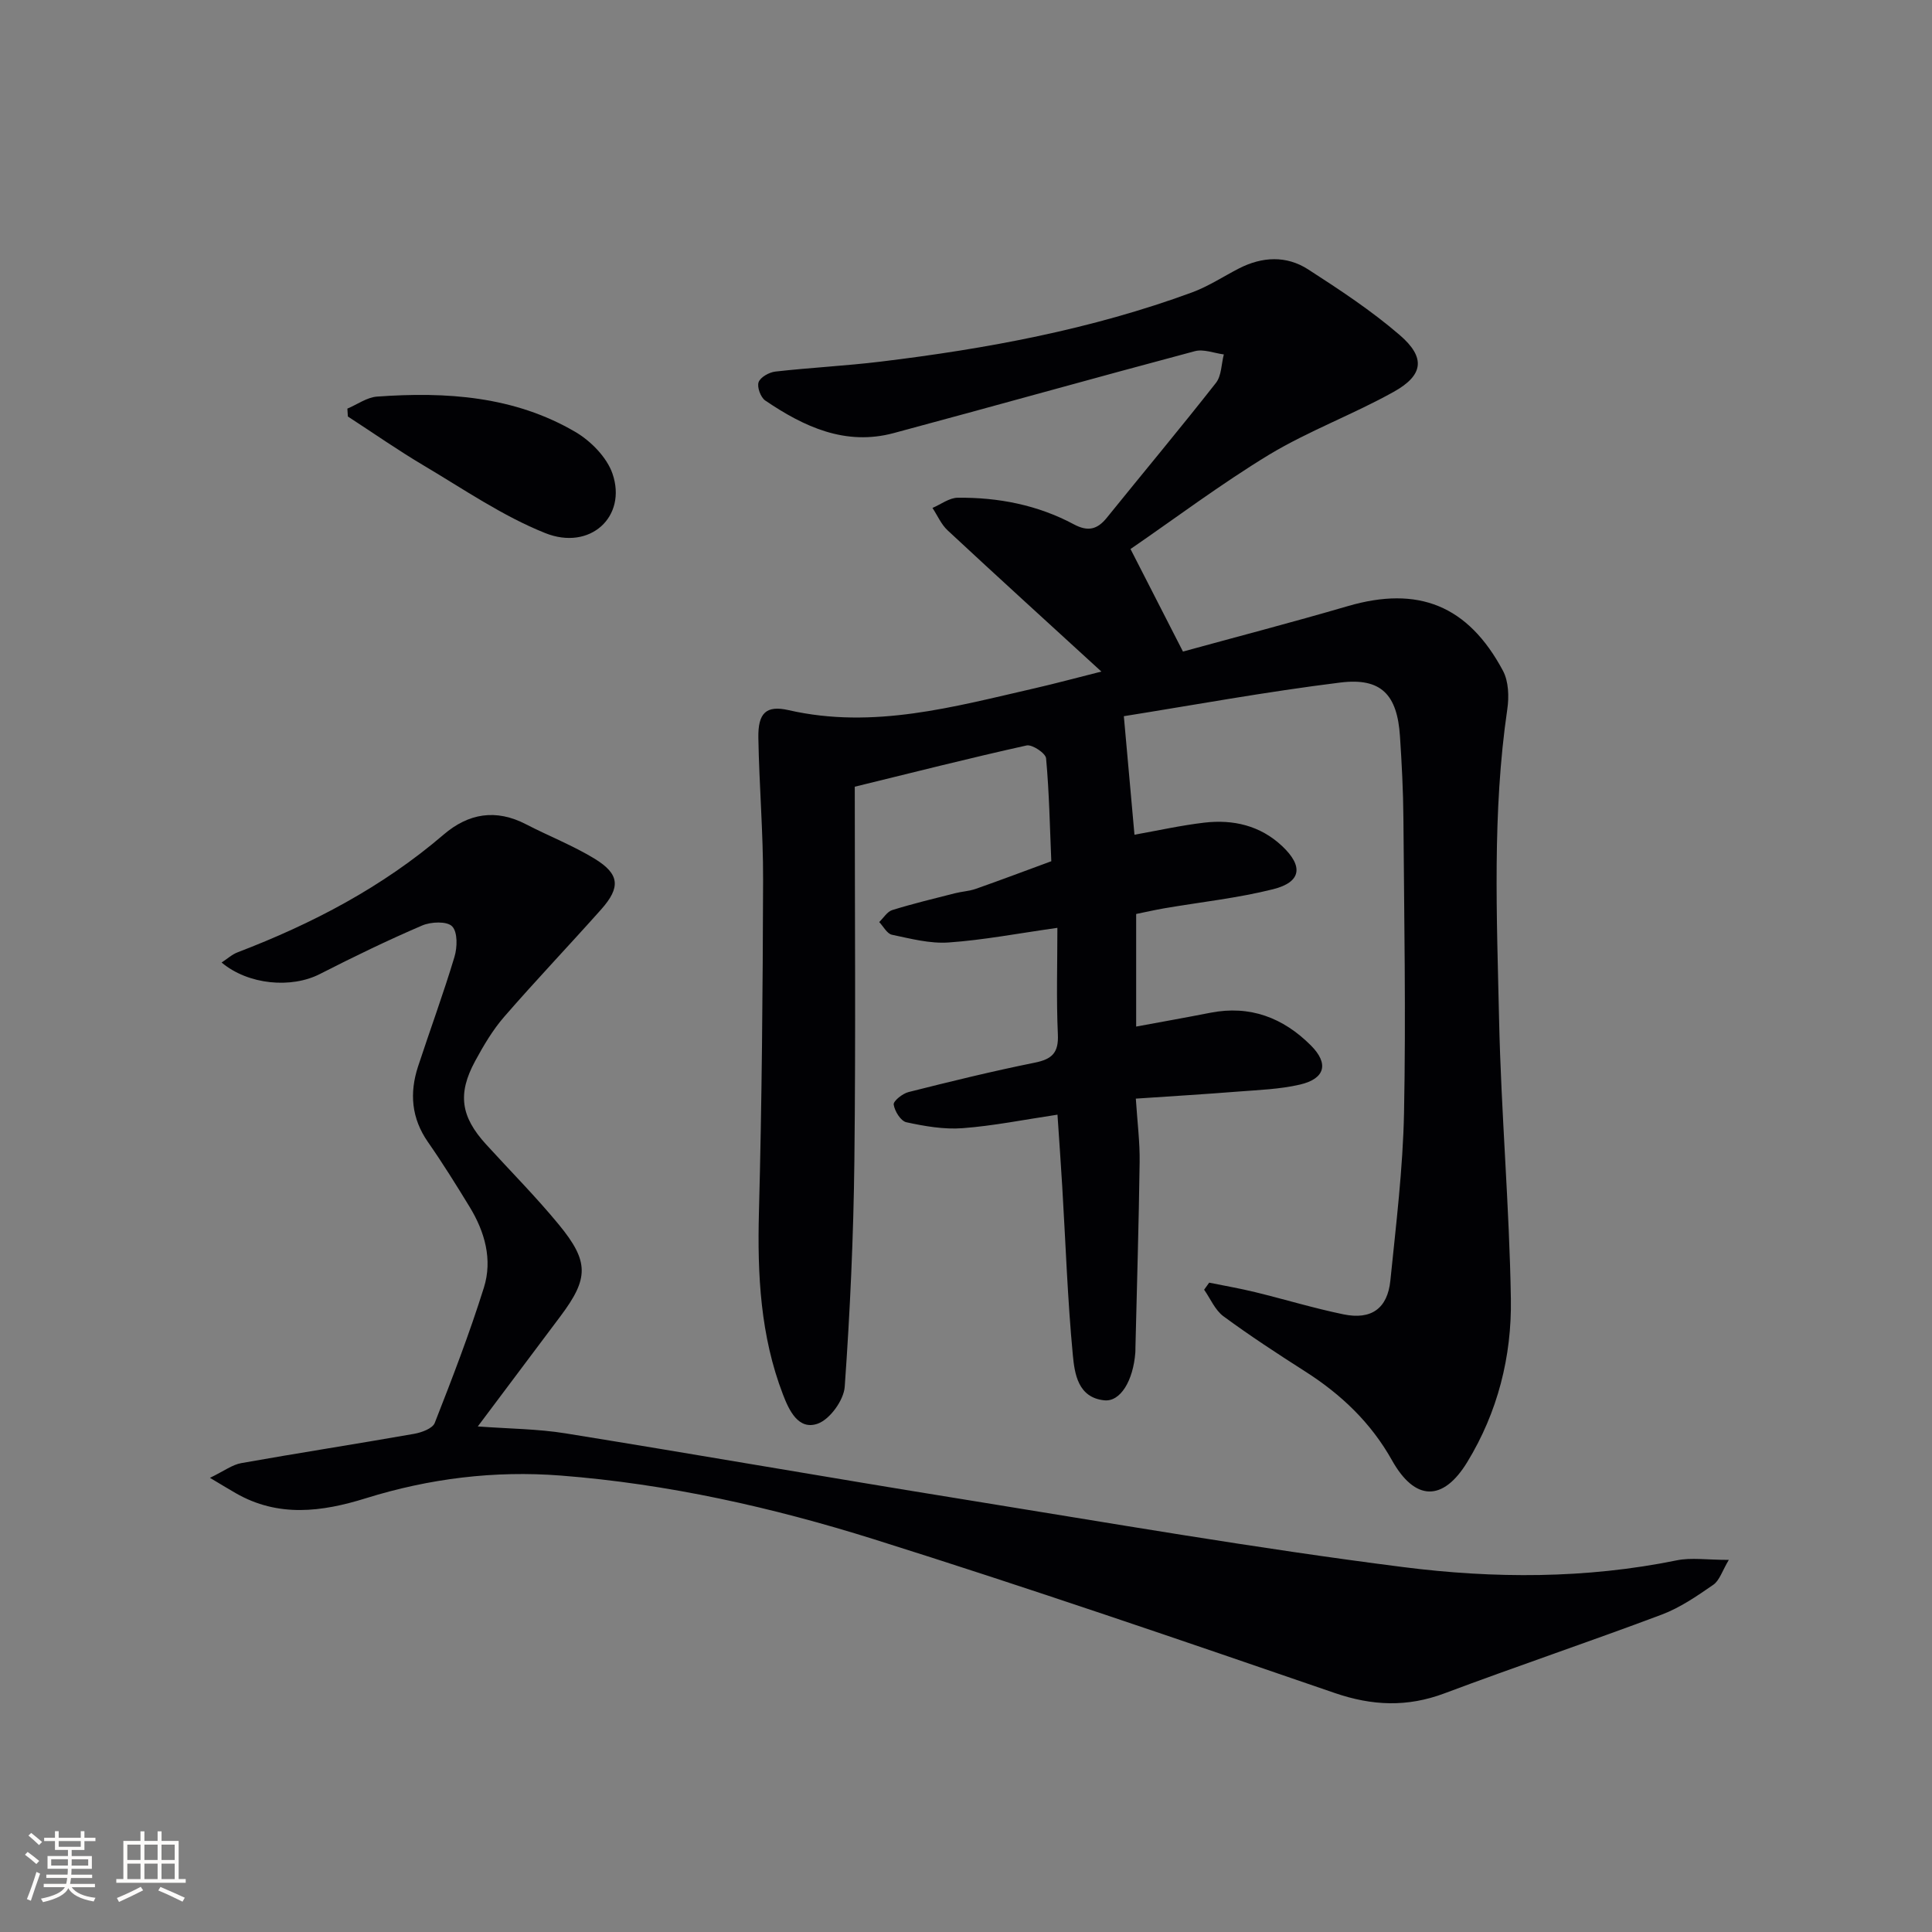 <svg enable-background="new 0 0 400 400" viewBox="0 0 400 400" xmlns="http://www.w3.org/2000/svg"><rect x="0" y="0" width="400" height="400" fill="#808080" stroke="none"/><g fill="#010104"><path d="m234.06 113.67c3.82 7.46 7.02 13.71 10.86 21.23 10.62-2.92 22.42-5.99 34.13-9.41 14.53-4.24 24.87-.2 32.12 13.38 1.18 2.21 1.28 5.38.9 7.96-3.13 21.38-2.17 42.87-1.7 64.31.42 19.27 2.13 38.52 2.44 57.79.19 11.9-2.72 23.44-9.03 33.78-5.04 8.25-10.84 8.1-15.59-.38-4.35-7.77-10.51-13.63-17.94-18.37-5.75-3.67-11.46-7.4-16.95-11.44-1.74-1.28-2.69-3.64-4-5.5.35-.49.7-.97 1.05-1.46 3.17.65 6.36 1.19 9.5 1.96 6.11 1.49 12.14 3.33 18.3 4.6 5.76 1.19 9.12-1.21 9.71-6.99 1.17-11.57 2.6-23.16 2.83-34.77.4-20.31.02-40.64-.13-60.97-.04-5.65-.34-11.3-.71-16.94-.56-8.62-3.87-12.18-12.33-11.14-15.44 1.91-30.76 4.73-44.84 6.97.8 8.9 1.48 16.49 2.2 24.54 4.79-.85 9.59-1.93 14.45-2.5 5.99-.7 11.59.59 16.13 4.86 4.43 4.18 3.97 7.45-1.86 8.92-7.37 1.85-15 2.66-22.52 3.95-1.93.33-3.83.77-5.85 1.18v23.31c5.29-.98 10.33-1.87 15.36-2.86 8.2-1.61 15.06 1.02 20.79 6.74 3.79 3.78 3 6.9-2.23 8.13-4.16.97-8.54 1.11-12.83 1.45-6.91.55-13.83.96-21.16 1.46.32 4.93.85 9.03.79 13.13-.17 12.81-.57 25.61-.87 38.42-.01.33.01.67-.02 1-.44 5.85-3.09 10.27-6.44 9.91-5.44-.57-6.13-5.5-6.5-9.35-1.1-11.57-1.49-23.21-2.19-34.83-.28-4.77-.63-9.53-.99-14.96-6.95 1.04-13.27 2.32-19.66 2.8-3.84.29-7.83-.41-11.63-1.23-1.15-.25-2.42-2.29-2.62-3.66-.11-.73 1.83-2.28 3.07-2.59 8.68-2.19 17.38-4.32 26.15-6.09 3.56-.72 4.95-2.04 4.77-5.85-.33-7.26-.1-14.54-.1-22.06-8.16 1.15-15.31 2.53-22.53 3.03-3.86.27-7.86-.79-11.72-1.6-1.02-.21-1.77-1.72-2.64-2.63.89-.85 1.65-2.15 2.7-2.48 4.26-1.32 8.61-2.37 12.94-3.47 1.45-.37 2.98-.44 4.38-.93 5.23-1.84 10.41-3.8 15.61-5.71-.3-7.11-.43-14.23-1.08-21.31-.1-1.06-2.89-2.92-4.04-2.66-11.77 2.61-23.46 5.58-35.57 8.54 0 25.56.21 51.5-.08 77.44-.18 15.61-.89 31.23-2 46.8-.2 2.77-3.05 6.72-5.57 7.63-4.03 1.44-5.97-2.79-7.21-6.02-4.68-12.16-5.32-24.83-4.98-37.75.61-22.92.79-45.85.86-68.78.03-9.81-.81-19.61-.98-29.43-.09-5.13 1.58-6.81 6.27-5.74 17.57 4.01 34.27-.72 51.08-4.56 4.13-.95 8.23-2.06 13.67-3.43-11.17-10.23-21.55-19.66-31.82-29.22-1.34-1.24-2.12-3.09-3.15-4.66 1.74-.74 3.47-2.09 5.22-2.11 8.41-.09 16.56 1.5 24.04 5.5 2.91 1.56 4.85 1.1 6.83-1.35 7.52-9.32 15.21-18.51 22.6-27.93 1.16-1.48 1.11-3.9 1.63-5.89-2.01-.26-4.19-1.16-6.01-.67-20.8 5.54-41.53 11.37-62.32 16.95-10.03 2.7-18.6-1.3-26.62-6.74-.95-.65-1.73-2.79-1.37-3.79.37-1.04 2.18-2.05 3.46-2.2 7.25-.82 14.56-1.18 21.81-2.06 21.96-2.66 43.65-6.68 64.49-14.34 3.39-1.25 6.49-3.31 9.73-4.97 4.79-2.44 9.78-2.69 14.28.21 6.54 4.22 13.1 8.54 18.98 13.61 5.38 4.64 4.93 8.3-1.25 11.74-8.4 4.69-17.56 8.06-25.79 13.01-10.05 6.11-19.5 13.22-28.71 19.54z"/><path d="m45.88 199.28c1.17-.76 2.16-1.68 3.33-2.12 15.47-5.92 29.97-13.5 42.63-24.36 5.17-4.43 10.85-5.37 17.07-2.14 4.71 2.44 9.71 4.39 14.22 7.14 5.17 3.17 5.39 5.92 1.34 10.48-6.64 7.46-13.53 14.69-20.08 22.23-2.38 2.74-4.27 5.95-6.01 9.16-3.69 6.8-2.98 11.51 2.24 17.24 5.04 5.54 10.34 10.86 15.09 16.64 6.3 7.66 6.18 11.14.37 18.9-5.57 7.45-11.17 14.9-17.16 22.88 6.47.48 12.39.5 18.16 1.43 27.35 4.41 54.64 9.19 81.99 13.6 30.45 4.91 60.87 10.2 91.46 14.09 18.77 2.39 37.82 2.44 56.63-1.4 3-.61 6.24-.09 10.77-.09-1.36 2.27-1.91 4.25-3.21 5.15-3.38 2.34-6.88 4.75-10.69 6.18-14.92 5.61-30.04 10.7-44.97 16.3-7.71 2.89-14.93 2.6-22.74-.08-31.71-10.9-63.44-21.79-95.43-31.84-21.06-6.61-42.66-11.45-64.78-13.17-13.74-1.07-27.22.6-40.38 4.7-9.11 2.84-18.12 4-26.91-1.05-1.38-.79-2.74-1.62-5.35-3.18 2.9-1.4 4.61-2.72 6.49-3.05 11.91-2.12 23.86-3.96 35.77-6.06 1.55-.27 3.83-1.1 4.28-2.26 3.63-9.25 7.21-18.55 10.18-28.03 1.81-5.79.19-11.53-2.95-16.68-2.77-4.54-5.59-9.07-8.63-13.43-3.44-4.94-3.86-10.16-2.05-15.68 2.48-7.56 5.24-15.04 7.53-22.66.6-1.98.68-5.14-.48-6.33-1.07-1.1-4.4-.96-6.22-.17-7.16 3.07-14.19 6.48-21.14 10.03-5.92 3.04-14.83 2.27-20.37-2.37z"/><path d="m71.92 84.6c2.05-.86 4.05-2.34 6.15-2.49 14.29-1.03 28.39-.11 41.07 7.33 3.2 1.88 6.5 5.24 7.67 8.63 3.06 8.9-4.64 16.03-13.95 12.29-8.82-3.53-16.85-9.07-25.1-13.96-5.37-3.18-10.5-6.77-15.74-10.17-.03-.54-.06-1.08-.1-1.63z"/></g><path d="m5.17 384 .55-.58c.85.61 1.65 1.24 2.4 1.87l-.59.64c-.83-.73-1.62-1.38-2.36-1.93m1.22 9.53-.82-.34c.71-1.76 1.37-3.64 1.98-5.63.24.13.5.25.76.36-.6 1.67-1.24 3.54-1.92 5.61m-.5-13.5.57-.54c.56.44 1.31 1.06 2.26 1.87l-.64.64c-.68-.66-1.41-1.32-2.19-1.97m3.25.46h2.24v-1.36h.77v1.36h4.57v-1.36h.76v1.36h2.28v.69h-2.28v1.84h-2.64v1.26h4.18v2.64h-4.21c0 .45-.02.86-.05 1.21h4.32v.69h-4.38c-.04.34-.1.75-.19 1.22h5.15v.69h-4.82c.87 1.19 2.51 1.92 4.93 2.19-.17.31-.3.57-.37.76-2.77-.49-4.52-1.41-5.26-2.76-.56 1.26-2.3 2.23-5.24 2.9-.12-.25-.26-.48-.43-.72 2.73-.55 4.38-1.34 4.96-2.38h-4.38v-.69h4.65c.1-.38.17-.79.21-1.22h-4.32v-.69h4.4c.03-.34.05-.75.05-1.21h-4.2v-2.64h4.23v-1.26h-2.69v-1.84h-2.24zm1.46 4.46v1.29h3.45c.01-.4.02-.57.01-.53v-.32-.45h-3.46zm1.55-2.59h4.57v-1.19h-4.57zm6.11 2.59h-3.42v.77c-.01.19-.01.37-.02.53h3.44z" fill="#fcfbfa"/><path d="m32.63 379.16h.82v1.98h3.54v7.89h1.46v.78h-14.37v-.78h1.46v-7.89h3.54v-1.98h.82v1.98h2.73zm-3.49 11.48.5.73c-1.61.82-3.28 1.63-5 2.41-.13-.27-.28-.55-.44-.82 1.75-.72 3.4-1.49 4.94-2.32m-2.78-5.55h2.73v-3.18h-2.73zm0 3.95h2.73v-3.2h-2.73zm3.54-3.95h2.73v-3.18h-2.73zm0 3.95h2.73v-3.2h-2.73zm7.89 4.68c-1.84-.92-3.51-1.7-5.02-2.32l.45-.73c1.89.8 3.57 1.55 5.04 2.23zm-1.62-11.81h-2.73v3.18h2.73zm-2.73 7.13h2.73v-3.2h-2.73z" fill="#fcfbfa"/></svg>